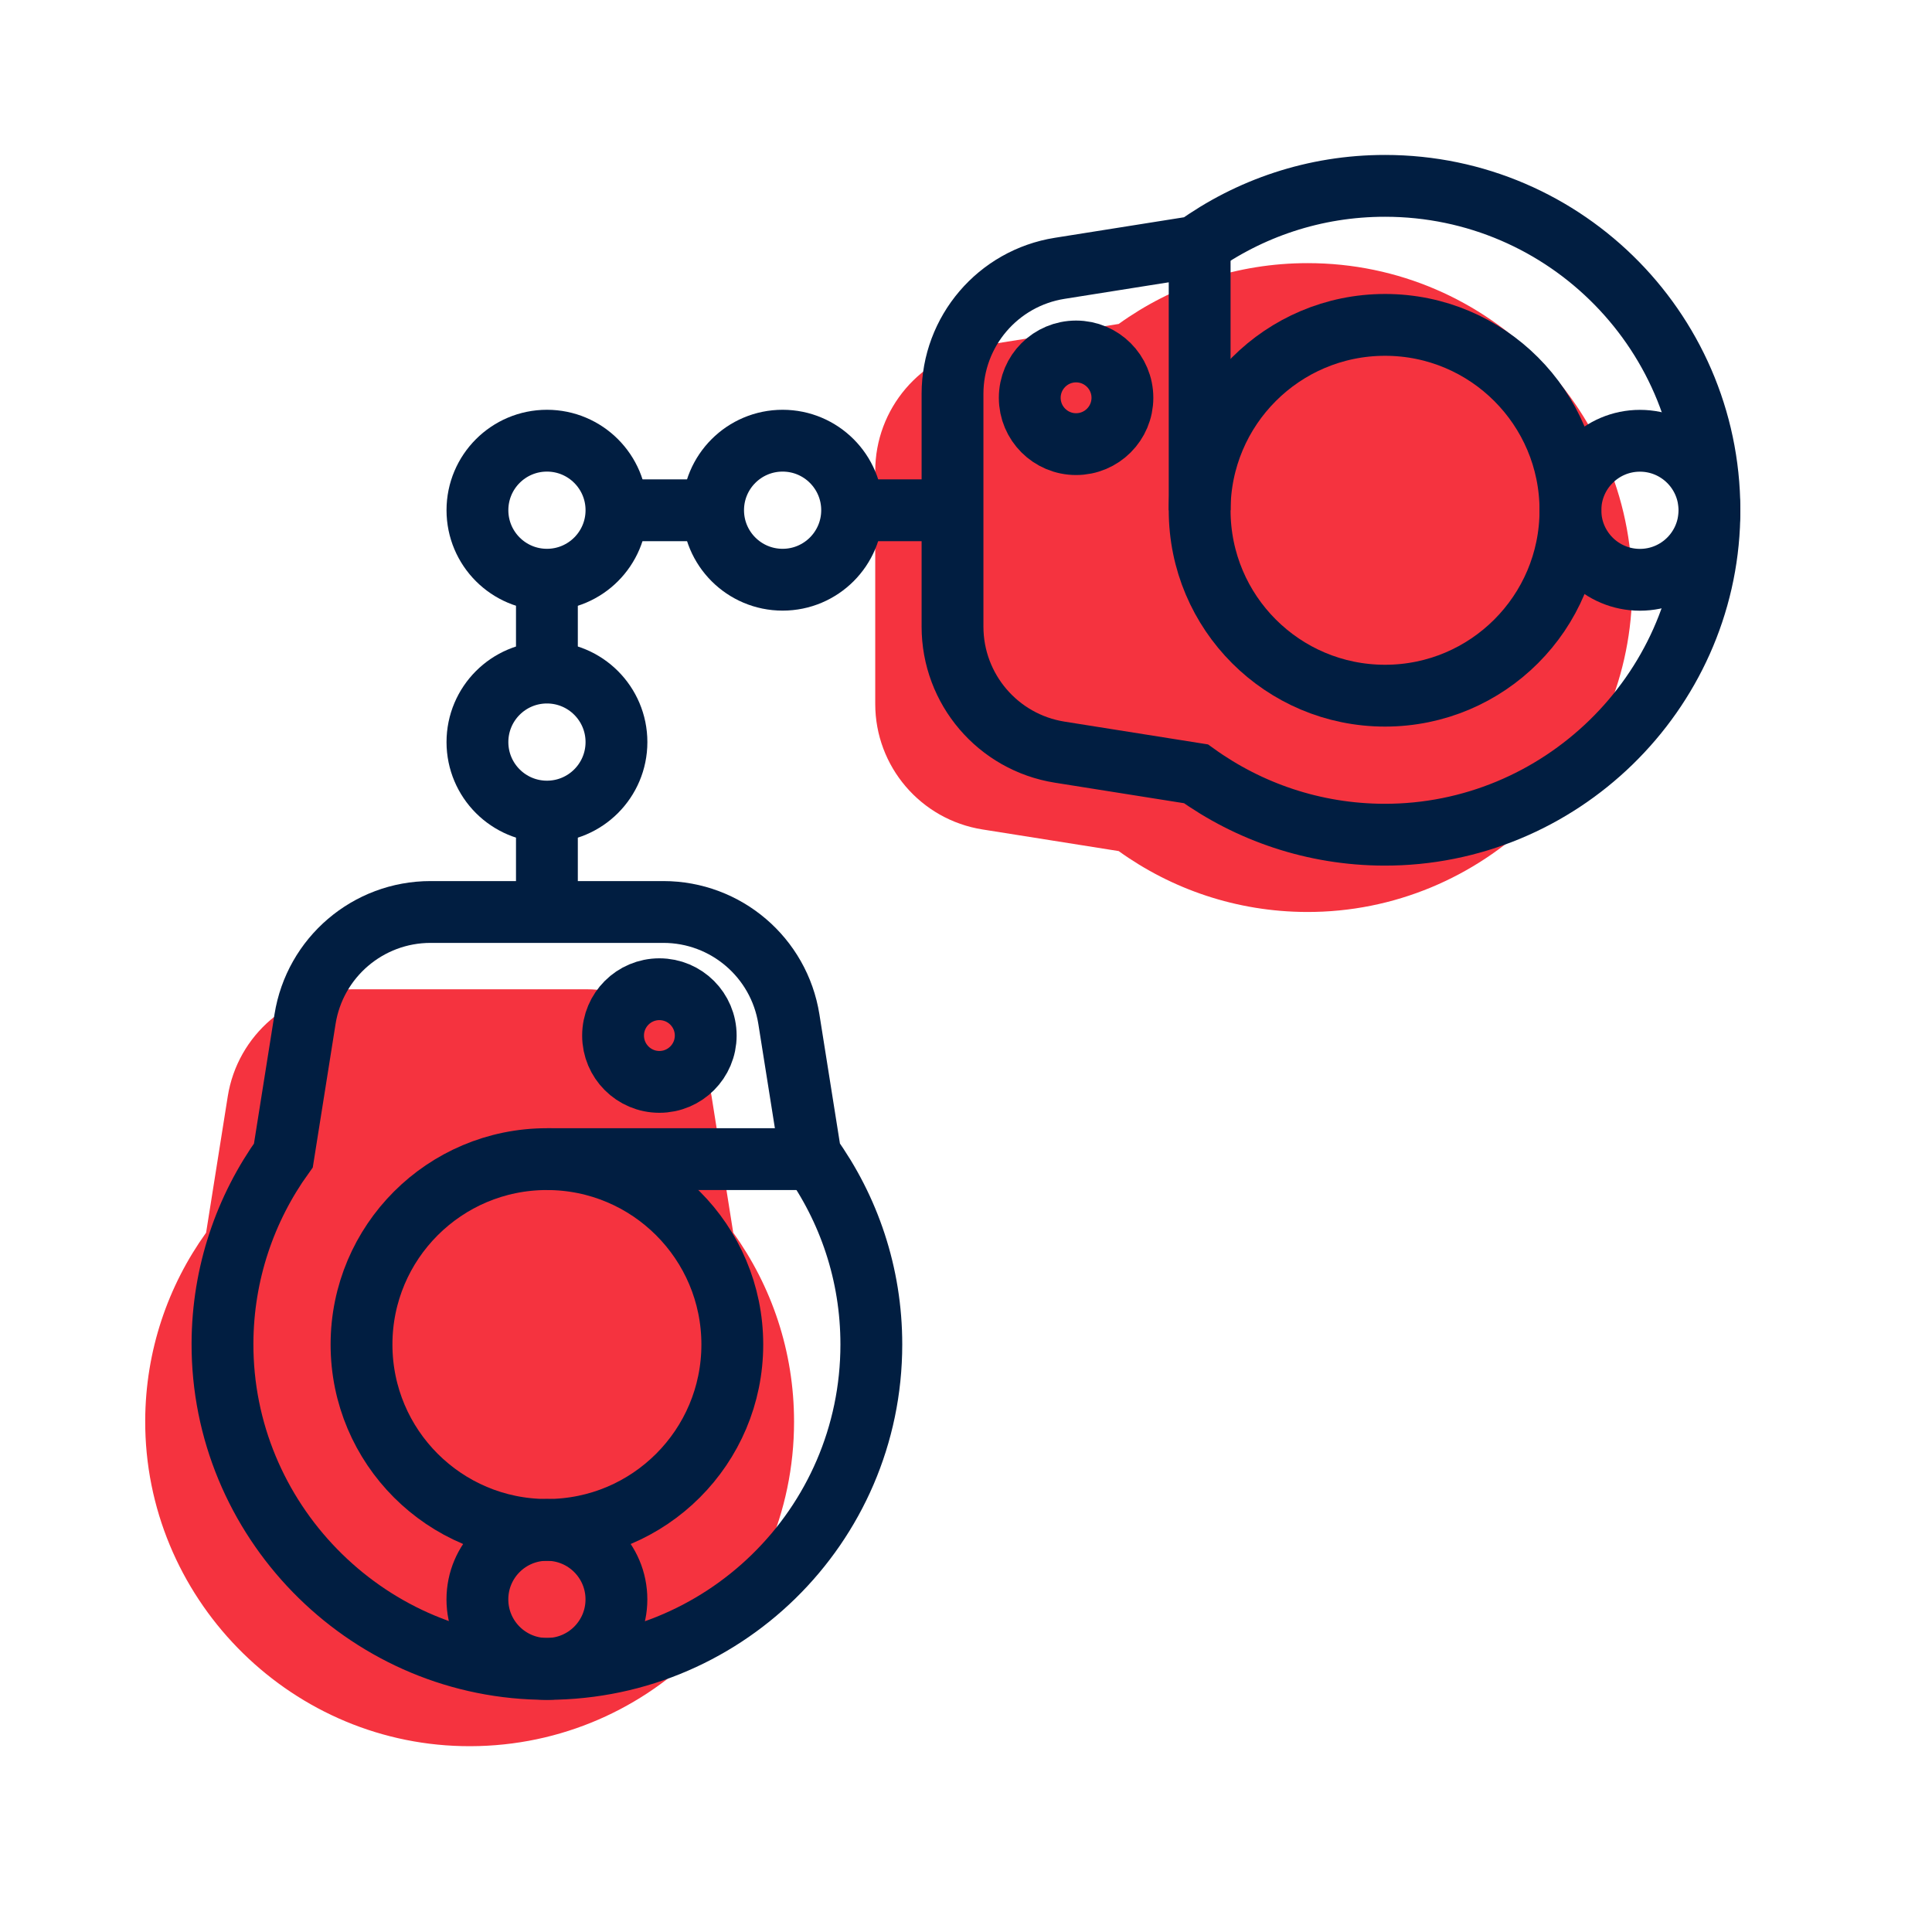 <?xml version="1.0" encoding="utf-8"?>
<!-- Generator: Adobe Illustrator 26.0.1, SVG Export Plug-In . SVG Version: 6.00 Build 0)  -->
<svg version="1.1" xmlns="http://www.w3.org/2000/svg" xmlns:xlink="http://www.w3.org/1999/xlink" x="0px" y="0px"
	 viewBox="0 0 500 500" style="enable-background:new 0 0 500 500;" xml:space="preserve">
<style type="text/css">
	.st0{fill:#F5333F;}
	.st1{fill:none;stroke:#011E41;stroke-width:16;stroke-miterlimit:10;}
	.st2{display:none;}
	.st3{display:inline;}
	.st4{fill:none;stroke:#D1D3D4;stroke-width:2;stroke-miterlimit:10;}
	.st5{display:inline;fill:none;stroke:#BCBEC0;stroke-width:4;stroke-miterlimit:10;}
	.st6{fill:none;stroke:#BCBEC0;stroke-width:4;stroke-miterlimit:10;}
	.st7{display:inline;fill:none;stroke:#D1D3D4;stroke-width:2;stroke-miterlimit:10;}
	.st8{display:none;opacity:0.35;fill:none;stroke:#000000;stroke-width:16;stroke-miterlimit:10;}
	.st9{fill:none;stroke:#011E41;stroke-width:16;stroke-linejoin:bevel;stroke-miterlimit:10;}
	.st10{fill:none;stroke:#F5333F;stroke-width:16;stroke-miterlimit:10;}
	.st11{fill:#011E41;}
	.st12{fill:none;stroke:#011E41;stroke-width:16;stroke-linecap:square;stroke-miterlimit:10;}
	.st13{fill:none;stroke:#011E41;stroke-width:16;stroke-linecap:round;stroke-miterlimit:10;}
	.st14{fill:none;stroke:#EF3741;stroke-width:16;stroke-miterlimit:10;}
	.st15{fill:#F5333F;stroke:#011E41;stroke-width:16;stroke-miterlimit:10;}
	.st16{fill:#EF3741;}
	.st17{fill:none;stroke:#011E41;stroke-width:8;stroke-miterlimit:10;}
	.st18{fill:none;stroke:#E73843;stroke-width:16;stroke-miterlimit:10;}
	.st19{fill:none;stroke:#011E41;stroke-width:13.417;stroke-miterlimit:10;}
	.st20{fill:none;stroke:#011E41;stroke-width:13.897;stroke-miterlimit:10;}
	.st21{fill:none;stroke:#011E41;stroke-width:14.206;stroke-miterlimit:10;}
	.st22{fill:none;stroke:#011E41;stroke-width:15.058;stroke-miterlimit:10;}
	.st23{fill:none;stroke:#011E41;stroke-width:15.147;stroke-miterlimit:10;}
	.st24{fill:none;stroke:#011E41;stroke-width:16.56;stroke-miterlimit:10;}
	.st25{fill:none;stroke:#011E41;stroke-width:14.342;stroke-miterlimit:10;}
	.st26{fill:none;stroke:#011E41;stroke-width:15.851;stroke-miterlimit:10;}
	.st27{fill:#F53340;}
</style>
<g id="Icons">
	<g>
		<path class="st0" d="M289.51,83.84l-35.26,5.6c-15.98,2.54-27.74,16.31-27.74,32.49v60.24c0,16.18,11.76,29.95,27.74,32.49
			l35.26,5.6c13.71,9.85,30.49,15.7,48.65,15.76c45.46,0.15,83.19-36.55,84.22-82c1.08-47.26-36.92-85.92-83.94-85.92
			C320.18,68.09,303.29,73.94,289.51,83.84z"/>
		<path class="st0" d="M189.76,319.02l-5.6-35.26c-2.54-15.98-16.31-27.74-32.49-27.74H91.43c-16.18,0-29.95,11.76-32.49,27.74
			l-5.6,35.26c-9.85,13.71-15.7,30.49-15.76,48.65c-0.15,45.46,36.55,83.19,82,84.22c47.26,1.08,85.92-36.92,85.92-83.94
			C205.51,349.69,199.66,332.8,189.76,319.02z"/>
		<g>
			<g>
				<circle class="st1" cx="141.54" cy="413.92" r="17.99"/>
				<circle class="st1" cx="170.65" cy="268" r="11.99"/>
				<circle class="st1" cx="141.54" cy="347.96" r="47.98"/>
				<path class="st1" d="M209.76,299.02l-5.6-35.26c-2.54-15.98-16.31-27.74-32.49-27.74h-60.24c-16.18,0-29.95,11.76-32.49,27.74
					l-5.6,35.26c-9.85,13.71-15.7,30.49-15.76,48.65c-0.15,45.46,36.55,83.19,82,84.22c47.26,1.08,85.92-36.92,85.92-83.94
					C225.51,329.69,219.66,312.8,209.76,299.02z"/>
				<line class="st1" x1="209.76" y1="299.98" x2="141.54" y2="299.98"/>
			</g>
			<line class="st1" x1="141.54" y1="236.02" x2="141.54" y2="210.04"/>
			<line class="st1" x1="141.54" y1="175.04" x2="141.54" y2="149.06"/>
			<circle class="st1" cx="141.55" cy="192.05" r="17.99"/>
			<g>
				<circle class="st1" cx="424.41" cy="132.06" r="17.99"/>
				<circle class="st1" cx="278.49" cy="102.95" r="11.99"/>
				<circle class="st1" cx="358.45" cy="132.06" r="47.98"/>
				<path class="st1" d="M309.51,63.84l-35.26,5.6c-15.98,2.54-27.74,16.31-27.74,32.49v60.24c0,16.18,11.76,29.95,27.74,32.49
					l35.26,5.6c13.71,9.85,30.49,15.7,48.65,15.76c45.46,0.15,83.19-36.55,84.22-82c1.08-47.26-36.92-85.92-83.94-85.92
					C340.18,48.09,323.29,53.94,309.51,63.84z"/>
				<line class="st1" x1="310.47" y1="63.84" x2="310.47" y2="132.06"/>
			</g>
			<line class="st1" x1="246.51" y1="132.06" x2="220.53" y2="132.06"/>
			<line class="st1" x1="185.53" y1="132.06" x2="159.55" y2="132.06"/>
			<circle class="st1" cx="202.54" cy="132.04" r="17.99"/>
			<circle class="st1" cx="141.55" cy="132.04" r="17.99"/>
		</g>
	</g>
</g>
<g id="Text">
</g>
</svg>
